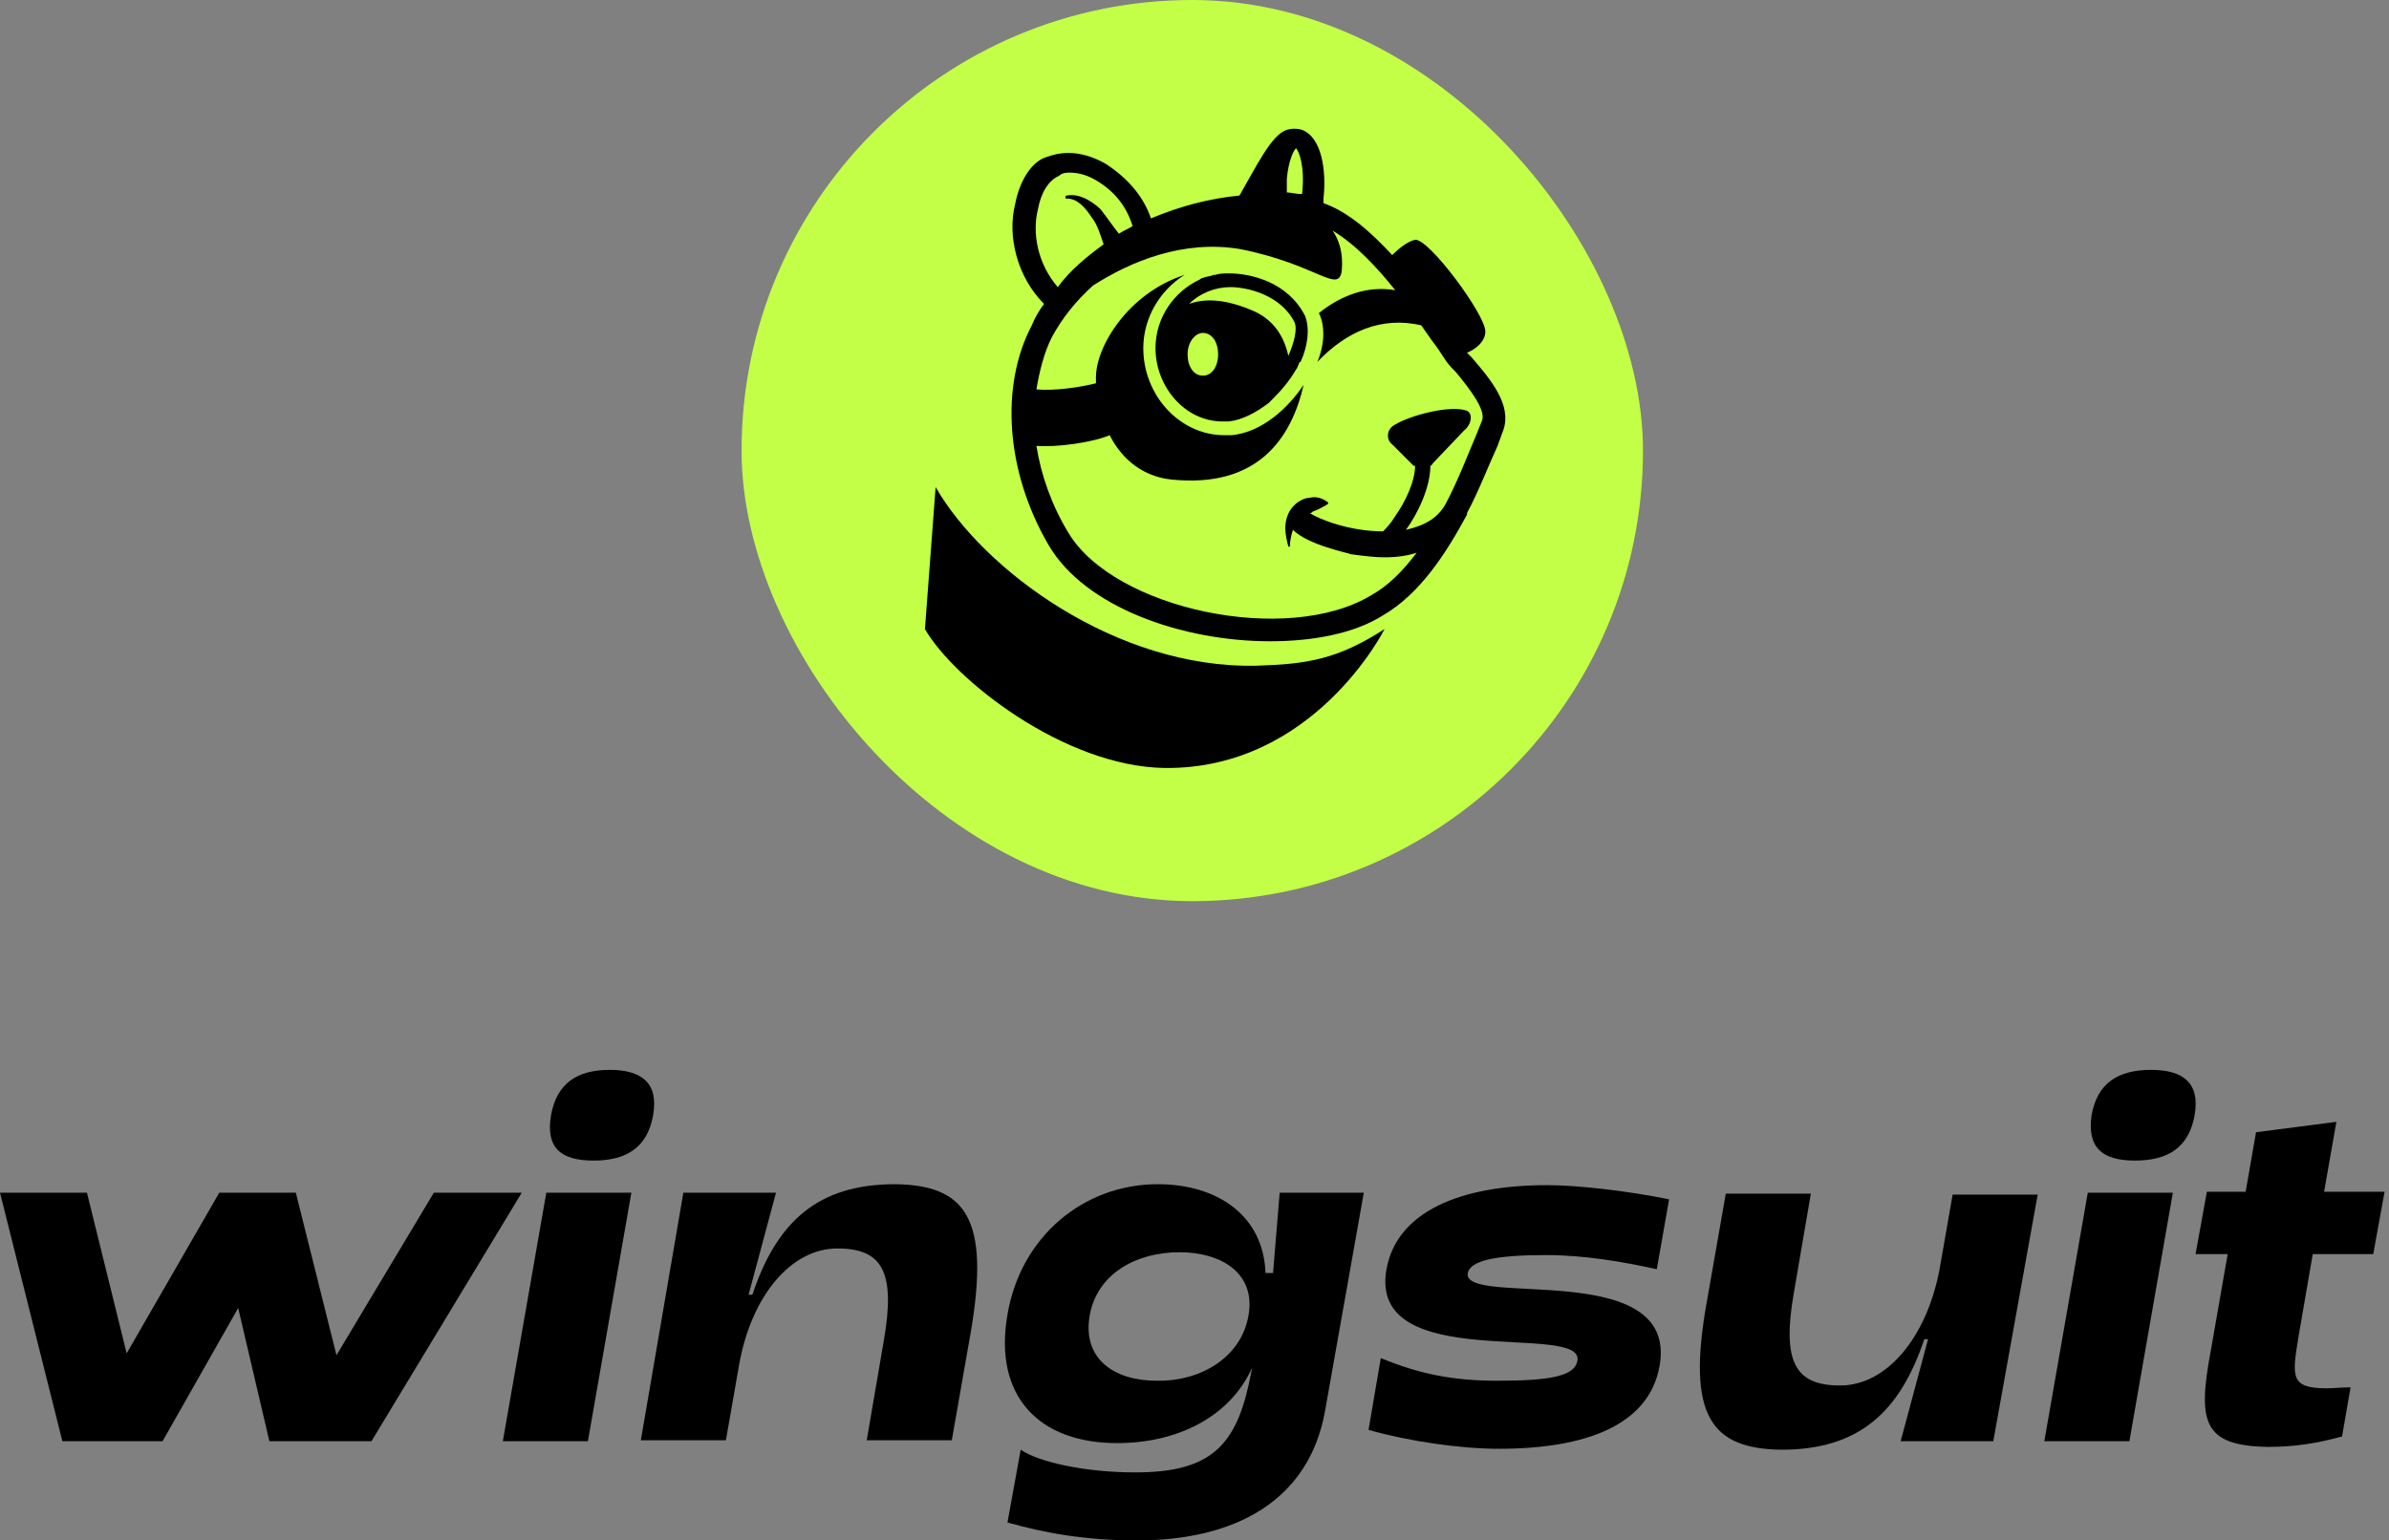 <svg width="538" height="347" viewBox="0 0 538 347" fill="none" xmlns="http://www.w3.org/2000/svg">
<rect x="0" y="0" width="538" height="347" fill="#808080" stroke="none"/>
<path d="M0 268.671H19.582L28.522 304.856L49.382 268.671H66.623L75.775 305.282L97.699 268.671H117.494L83.651 324.651H60.663L53.639 294.639L36.611 324.651H14.048L0 268.671Z" fill="black"/>
<path d="M123.029 268.671H142.185L132.394 324.651H113.237L123.029 268.671ZM124.093 251.217C125.37 243.98 130.053 241 137.29 241C144.527 241 148.358 243.98 147.081 251.217C145.804 258.454 141.121 261.434 133.671 261.434C126.434 261.434 122.816 258.667 124.093 251.217Z" fill="black"/>
<path d="M153.893 268.67H174.752L168.579 291.658H169.431C174.965 275.056 184.33 266.755 201.571 266.755C217.322 266.967 223.069 274.204 218.6 300.172L214.343 324.438H195.186L199.017 302.088C201.784 286.337 198.591 281.229 188.587 281.229C178.158 281.229 169.218 291.871 166.451 307.409L163.471 324.438H144.314L153.893 268.67Z" fill="black"/>
<path d="M226.88 342.956L229.86 326.566C233.904 329.333 244.334 331.674 255.615 331.674C271.792 331.674 277.964 326.353 281.157 312.092L282.008 308.048C276.9 319.329 264.98 325.076 251.571 325.076C233.904 325.076 223.687 314.433 226.88 296.128C229.86 278.461 244.121 266.755 260.723 266.755C274.346 266.755 284.563 273.992 284.988 286.763H286.691L288.181 268.67H307.125L298.398 317.839C294.78 338.06 278.177 347 256.041 347C244.334 347 235.181 345.297 226.88 342.956ZM281.157 296.341C282.86 286.763 274.984 282.08 265.619 282.08C256.041 282.08 247.101 286.763 245.398 296.341C243.695 306.132 250.932 311.028 260.51 311.028C269.876 311.241 279.454 306.132 281.157 296.341Z" fill="black"/>
<path d="M308.189 322.096L310.956 305.92C319.683 309.538 327.346 311.028 337.137 311.028C349.269 311.028 354.591 309.964 355.229 306.558C356.932 297.618 307.976 309.751 312.233 285.912C314.575 272.928 328.836 266.968 348.418 266.968C355.229 266.968 366.51 268.245 375.876 270.161L373.109 285.912C365.446 284.209 356.719 282.719 348.205 282.719C336.498 282.719 331.177 283.996 330.538 286.763C329.261 294.639 378.004 283.145 373.747 307.622C371.406 321.032 357.145 326.353 337.563 326.353C328.836 326.353 317.129 324.651 308.189 322.096Z" fill="black"/>
<path d="M448.883 324.651H428.024L434.197 301.663H433.345C427.811 318.265 418.446 326.566 401.205 326.566C385.454 326.354 379.707 319.117 384.389 293.149L388.646 268.884H407.803L403.972 291.233C401.205 306.984 404.397 312.092 414.401 312.092C424.831 312.092 433.771 301.45 436.751 286.125L439.731 269.096H458.887L448.883 324.651Z" fill="black"/>
<path d="M470.169 268.671H489.326L479.535 324.651H460.378L470.169 268.671ZM471.021 251.217C472.298 243.98 476.98 241 484.43 241C491.667 241 495.499 243.98 494.221 251.217C492.944 258.454 488.262 261.434 480.812 261.434C473.575 261.434 469.956 258.667 471.021 251.217Z" fill="black"/>
<path d="M497.839 304.43L501.671 282.506H494.434L496.988 268.458H505.715L508.056 255.048L526.149 252.707L523.382 268.458H537.004L534.45 282.506H520.827L517.635 301.024C516.145 310.177 515.719 312.731 524.02 312.731C525.51 312.731 527.213 312.518 529.342 312.518L527.426 323.586C521.892 325.076 516.996 325.928 510.823 325.928C496.137 325.715 494.86 320.394 497.839 304.43Z" fill="black"/>
<rect x="167" width="203" height="203" rx="101.5" fill="#C2FF46"/>
<path d="M210.703 109.725L208.295 141.705C214.829 153.053 239.588 172.653 262.283 172.997C295.983 173.341 311.801 141.705 311.801 141.705C301.141 148.582 294.264 149.614 282.916 149.958C251.28 150.646 221.363 128.294 210.703 109.725Z" fill="black"/>
<path d="M331.402 80.495C331.058 80.151 330.714 79.807 330.371 79.463C332.09 78.776 334.497 77.056 334.497 74.649C334.497 70.867 321.774 53.673 318.679 54.017C316.959 54.361 314.896 56.08 313.521 57.456C309.05 52.641 303.892 47.827 298.046 45.764C298.046 45.42 298.046 45.076 298.046 44.732C298.734 38.542 297.703 30.977 293.232 29.258C292.201 28.914 290.825 28.914 289.794 29.258C286.355 30.29 282.916 37.511 279.133 44.044C272.256 44.732 265.722 46.452 259.189 49.203C257.469 44.044 253.687 39.918 248.873 36.823C242.683 33.384 238.213 34.416 235.462 35.448C232.367 36.479 229.616 40.606 228.584 46.108C226.865 52.985 228.928 62.27 235.118 68.459C234.086 69.835 233.054 71.554 232.367 73.274C225.145 87.029 226.521 106.285 236.149 122.791C244.402 136.89 266.41 144.455 286.011 144.455C295.639 144.455 304.924 142.736 311.458 138.61C319.71 133.795 325.556 124.855 330.371 115.914C330.371 115.914 330.371 115.914 330.371 115.57C333.122 110.412 335.185 104.91 337.248 100.44L338.624 96.657C340.343 91.155 335.873 85.653 331.402 80.495ZM291.857 33.384C292.544 34.072 293.92 37.511 293.232 43.701H292.888C291.857 43.701 290.825 43.357 289.794 43.357C289.794 42.325 289.794 41.637 289.794 40.262C290.137 36.479 291.169 34.072 291.857 33.384ZM233.742 47.139C234.43 43.357 236.149 40.606 238.556 39.574C239.244 38.886 240.276 38.886 240.964 38.886C243.027 38.886 245.09 39.574 246.809 40.606C250.936 43.013 253.687 46.452 255.062 50.922C254.031 51.61 252.999 51.953 251.967 52.641C250.592 50.922 249.216 48.859 247.841 47.139C247.153 46.452 243.715 43.357 240.276 44.044C239.932 44.044 239.932 44.388 239.932 44.388C239.932 44.732 239.932 44.732 240.276 44.732C242.683 44.732 244.402 46.795 245.778 48.859C247.153 50.578 247.841 52.985 248.529 55.048C244.746 57.799 240.964 60.894 238.213 64.677C233.742 59.519 232.367 52.641 233.742 47.139ZM333.809 94.594L332.434 98.032C330.371 102.847 328.307 108.349 325.556 113.507C323.837 116.602 321.086 118.321 316.616 119.353C319.367 115.57 322.118 109.724 322.118 104.91C322.461 104.91 322.461 104.566 322.805 104.222L329.683 97.001C331.402 95.625 331.746 93.218 330.371 92.531C326.588 91.155 317.647 93.562 314.208 95.625C312.145 96.657 312.145 99.064 313.521 100.096L318.335 104.91C318.335 104.91 318.335 104.91 318.679 104.91C318.679 108.349 316.616 112.819 314.208 116.258C313.177 117.977 312.145 119.009 311.458 119.697C303.892 119.697 297.015 116.946 294.952 115.57C295.295 115.57 295.295 115.57 295.639 115.226C296.671 114.882 298.046 114.195 299.078 113.507V113.163C297.703 112.131 296.327 111.787 294.952 112.131C293.576 112.131 291.857 113.163 290.825 114.538C289.794 115.914 289.45 117.633 289.45 119.009C289.45 120.384 289.793 121.76 290.137 123.135H290.481C290.481 121.76 290.825 120.384 291.169 119.353C294.608 122.791 303.548 124.511 304.236 124.855C306.987 125.199 309.394 125.542 311.801 125.542C314.552 125.542 316.959 125.199 319.023 124.511C315.928 128.637 312.489 132.076 308.707 134.139C289.794 145.487 250.936 137.234 240.62 120.04C236.837 113.851 234.43 106.973 233.398 100.44C237.869 100.784 245.778 99.752 249.904 98.032C252.655 103.534 257.469 107.317 263.659 108.005C283.26 110.068 290.825 98.72 293.576 86.685C290.137 91.843 284.292 97.345 277.414 98.032C276.726 98.032 276.382 98.032 275.695 98.032C265.722 98.032 257.469 89.092 257.469 78.432C257.469 71.554 261.252 65.365 266.754 61.926C254.031 66.052 246.809 78.088 246.809 84.965C246.809 85.309 246.809 85.997 246.809 86.341C242.683 87.373 237.181 88.06 233.398 87.716C234.086 83.59 235.118 79.463 236.837 76.025C239.244 71.554 242.339 67.772 246.122 64.333C254.718 58.831 266.41 54.017 279.133 56.08C296.671 59.519 301.485 66.396 302.173 60.894C302.517 56.768 301.485 54.017 300.11 51.953C305.268 55.048 310.082 60.206 314.208 65.365C308.019 64.333 302.173 66.396 297.015 70.523C298.39 73.274 298.39 77.4 296.671 81.527C303.205 74.649 311.114 71.21 320.054 73.274C320.742 74.305 321.774 75.681 322.461 76.712C323.837 78.432 324.869 80.151 325.556 81.183C326.244 82.214 327.276 83.246 327.963 83.934C331.058 87.716 334.497 92.187 333.809 94.594Z" fill="black"/>
<path d="M276.726 61.582C275.695 61.582 274.663 61.582 273.631 61.926H273.287C272.6 62.27 271.568 62.27 270.88 62.614C270.536 62.614 270.193 62.958 270.193 62.958C264.347 65.709 260.22 71.555 260.22 78.432C260.22 87.029 266.754 94.938 275.351 94.938C276.038 94.938 276.038 94.938 276.726 94.938C279.821 94.594 282.916 92.875 285.667 90.811C286.011 90.468 286.355 90.124 286.698 89.78C288.762 87.717 290.481 85.653 291.857 83.246C292.2 82.902 292.2 82.558 292.544 81.871C292.544 81.871 292.544 81.527 292.888 81.527C294.608 77.744 294.951 73.962 293.92 71.211C290.137 63.645 281.884 61.582 276.726 61.582ZM270.88 84.622C268.817 84.622 267.442 82.558 267.442 79.808C267.442 77.057 269.161 74.993 270.88 74.993C272.944 74.993 274.319 77.057 274.319 79.808C274.319 82.558 272.944 84.622 270.88 84.622ZM290.137 80.151C289.449 77.057 287.73 72.586 282.572 70.179C276.382 67.428 271.568 67.084 267.785 68.46C270.193 66.053 273.631 64.677 277.07 64.677C280.853 64.677 288.418 66.397 291.513 72.586C292.2 73.962 291.513 77.057 290.137 80.151Z" fill="black"/>
</svg>
